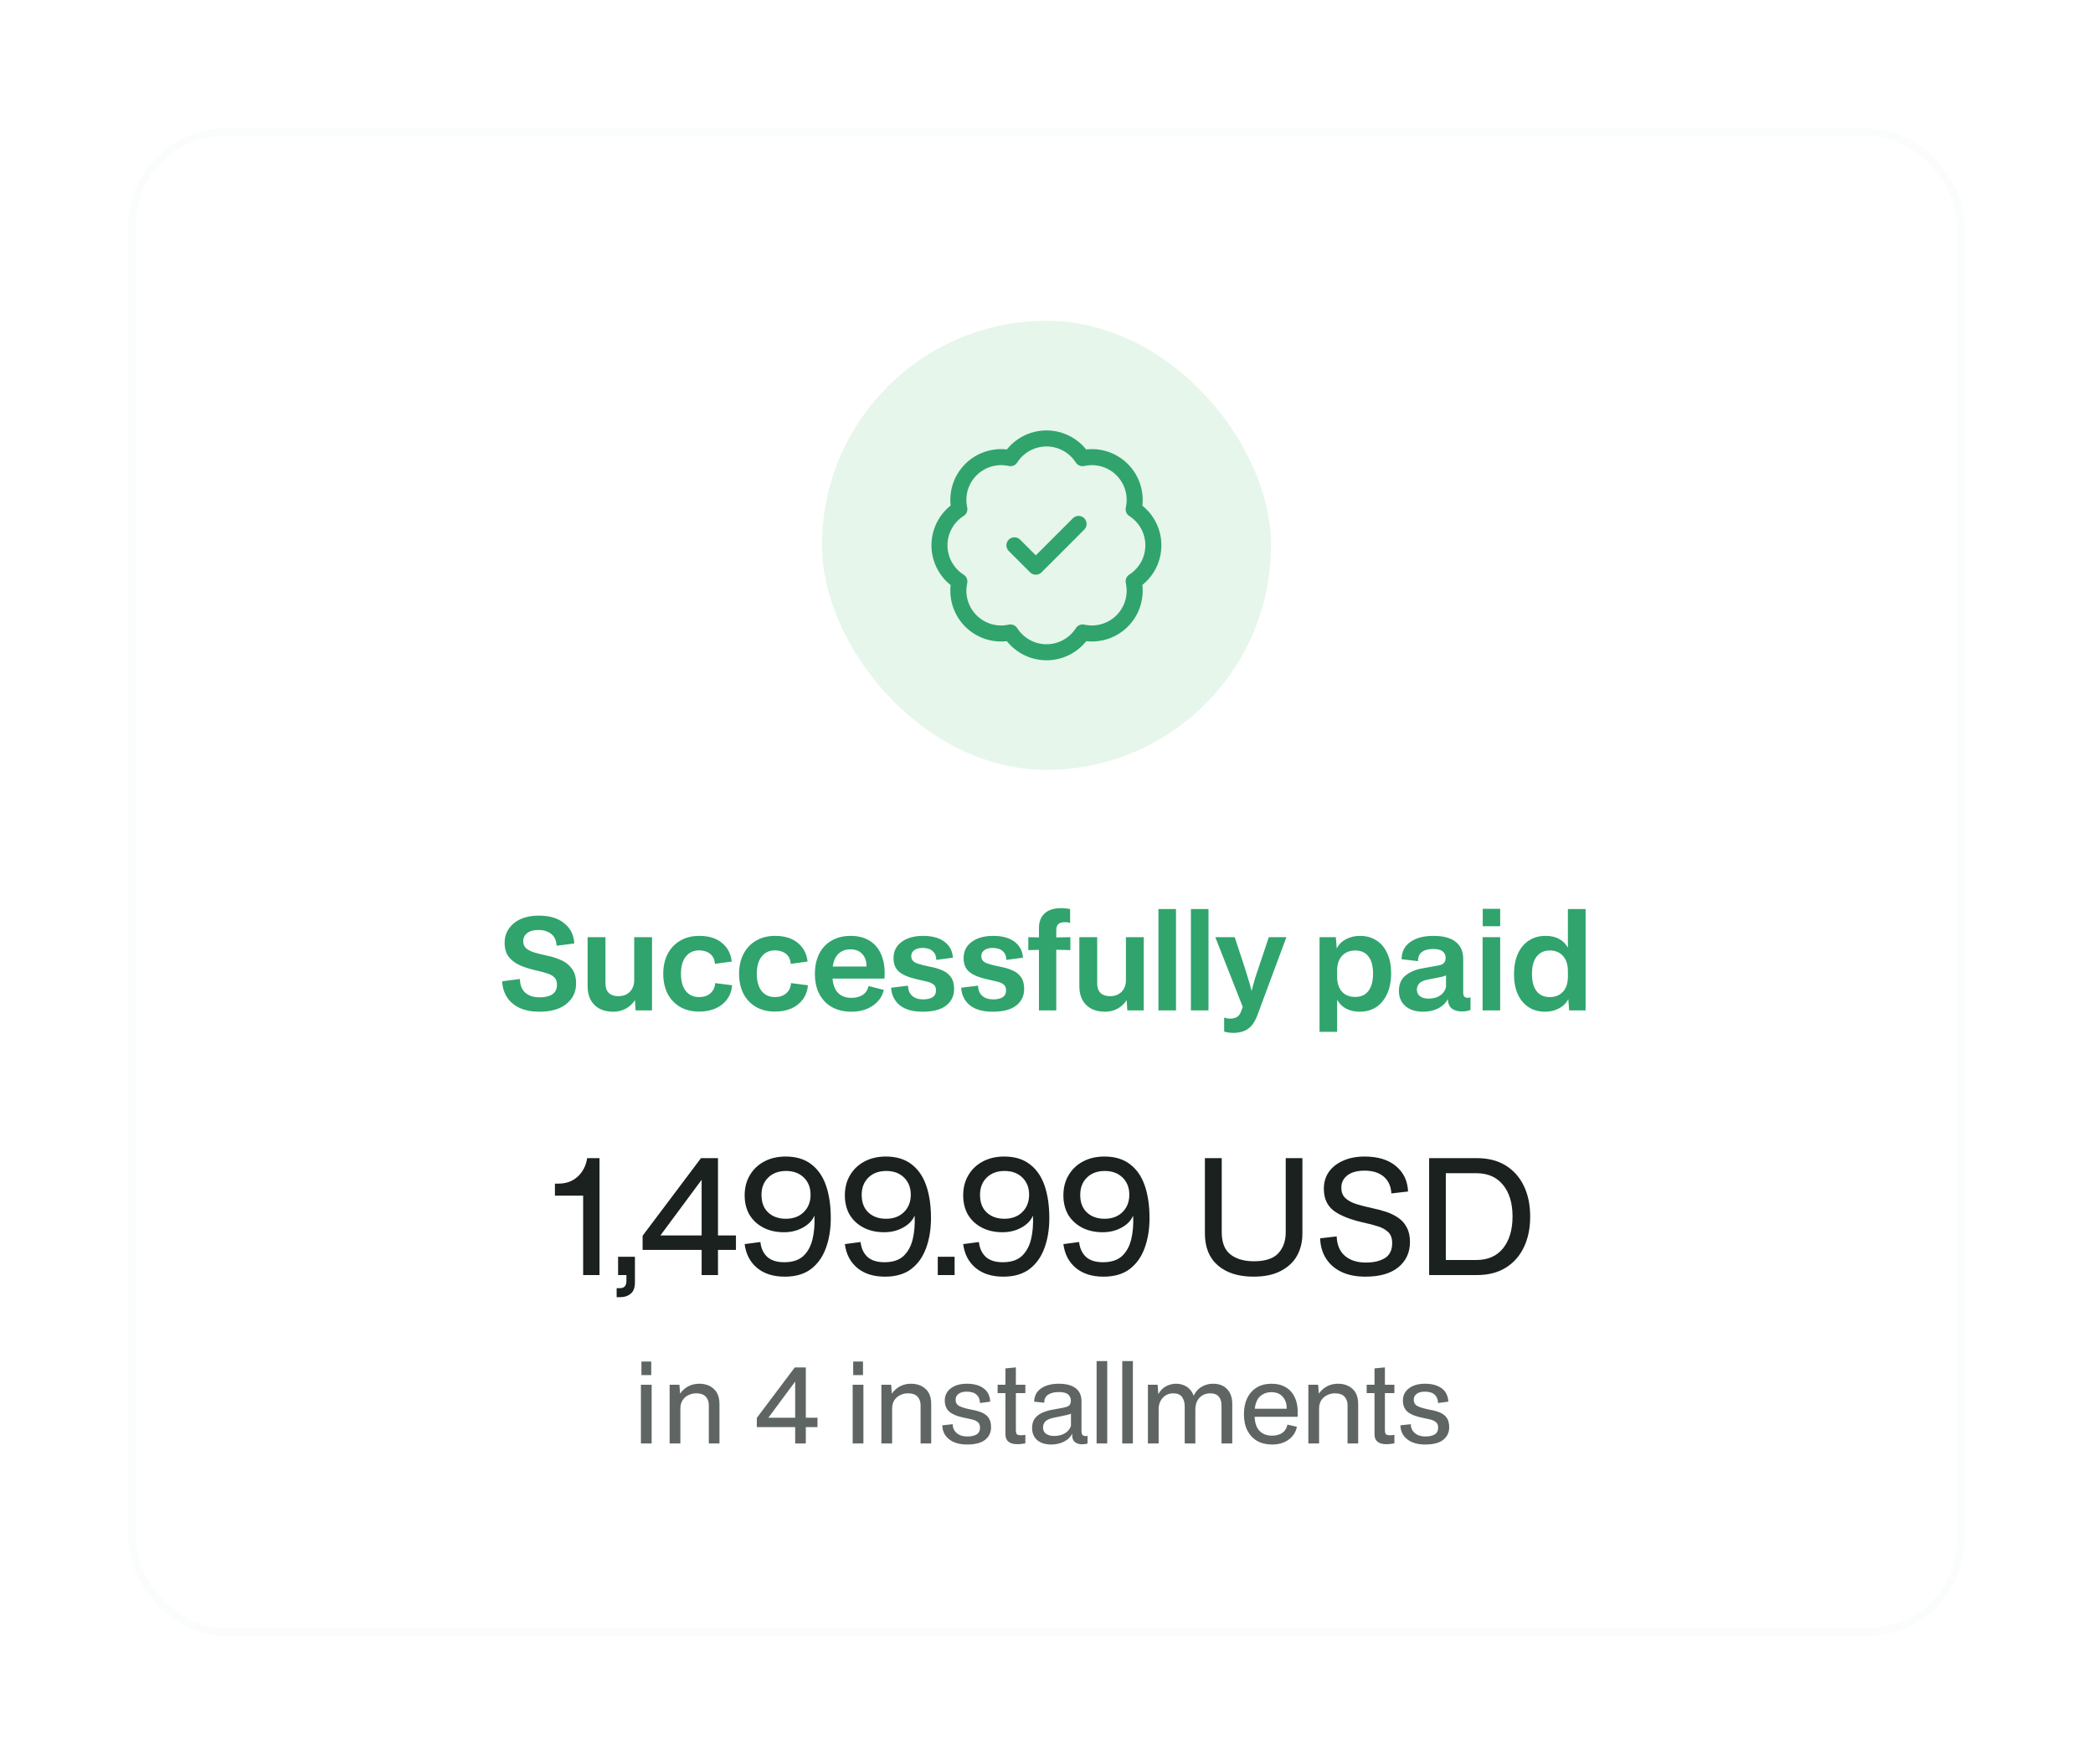 <svg width="261" height="220" viewBox="0 0 261 220" fill="none" xmlns="http://www.w3.org/2000/svg">
<g filter="url(#filter0_d_751_4583)">
<rect x="16" y="16" width="229" height="188" rx="12" fill="white" shape-rendering="crispEdges"/>
<rect x="16.5" y="16.5" width="228" height="187" rx="11.5" stroke="#FBFDFC" shape-rendering="crispEdges"/>
<rect x="102.5" y="40" width="56" height="56" rx="28" fill="#E6F6EB"/>
<path d="M126.5 68L129.167 70.667L134.5 65.333M119.634 63.493C119.439 62.617 119.469 61.705 119.72 60.843C119.972 59.981 120.437 59.197 121.073 58.562C121.709 57.928 122.494 57.464 123.357 57.215C124.219 56.965 125.131 56.937 126.007 57.133C126.489 56.379 127.154 55.758 127.939 55.328C128.724 54.898 129.605 54.673 130.5 54.673C131.396 54.673 132.276 54.898 133.062 55.328C133.847 55.758 134.511 56.379 134.994 57.133C135.871 56.936 136.784 56.964 137.648 57.214C138.512 57.465 139.299 57.929 139.935 58.566C140.571 59.202 141.036 59.988 141.286 60.852C141.536 61.716 141.564 62.629 141.367 63.507C142.121 63.989 142.742 64.653 143.172 65.439C143.602 66.224 143.827 67.105 143.827 68C143.827 68.895 143.602 69.776 143.172 70.561C142.742 71.347 142.121 72.011 141.367 72.493C141.563 73.37 141.535 74.281 141.286 75.144C141.036 76.006 140.572 76.792 139.938 77.427C139.304 78.063 138.519 78.528 137.657 78.78C136.795 79.031 135.884 79.061 135.007 78.867C134.525 79.624 133.86 80.247 133.074 80.679C132.287 81.111 131.404 81.337 130.507 81.337C129.61 81.337 128.727 81.111 127.94 80.679C127.153 80.247 126.489 79.624 126.007 78.867C125.131 79.063 124.219 79.035 123.357 78.785C122.494 78.535 121.709 78.072 121.073 77.438C120.437 76.803 119.972 76.019 119.72 75.157C119.469 74.295 119.439 73.383 119.634 72.507C118.874 72.026 118.247 71.36 117.814 70.572C117.38 69.784 117.152 68.9 117.152 68C117.152 67.1 117.38 66.216 117.814 65.428C118.247 64.64 118.874 63.974 119.634 63.493Z" stroke="#30A46C" stroke-width="2" stroke-linecap="round" stroke-linejoin="round"/>
<path d="M69.408 117.936C69.376 117.264 69.147 116.768 68.72 116.448C68.304 116.128 67.781 115.968 67.152 115.968C66.533 115.968 66.059 116.101 65.728 116.368C65.408 116.624 65.248 116.955 65.248 117.36C65.248 117.744 65.371 118.043 65.616 118.256C65.861 118.469 66.208 118.645 66.656 118.784C67.104 118.912 67.627 119.04 68.224 119.168C68.896 119.307 69.504 119.504 70.048 119.76C70.592 120.016 71.024 120.373 71.344 120.832C71.675 121.291 71.84 121.888 71.84 122.624C71.84 123.68 71.44 124.533 70.64 125.184C69.84 125.835 68.715 126.16 67.264 126.16C66.315 126.16 65.499 126.005 64.816 125.696C64.133 125.376 63.605 124.933 63.232 124.368C62.859 123.792 62.656 123.125 62.624 122.368L64.832 122.08C64.853 122.848 65.083 123.424 65.52 123.808C65.968 124.181 66.56 124.368 67.296 124.368C67.957 124.368 68.48 124.245 68.864 124C69.259 123.744 69.456 123.339 69.456 122.784C69.456 122.389 69.344 122.085 69.12 121.872C68.907 121.659 68.619 121.499 68.256 121.392C67.904 121.275 67.525 121.168 67.12 121.072C66.309 120.901 65.589 120.688 64.96 120.432C64.331 120.165 63.835 119.808 63.472 119.36C63.109 118.912 62.928 118.315 62.928 117.568C62.928 116.896 63.104 116.309 63.456 115.808C63.808 115.296 64.299 114.896 64.928 114.608C65.568 114.32 66.309 114.176 67.152 114.176C68.528 114.176 69.6 114.496 70.368 115.136C71.147 115.765 71.563 116.603 71.616 117.648L69.408 117.936ZM76.493 126.16C75.479 126.16 74.69 125.877 74.125 125.312C73.559 124.747 73.277 123.968 73.277 122.976V116.864H75.501V122.608C75.501 123.141 75.639 123.547 75.917 123.824C76.205 124.091 76.599 124.224 77.101 124.224C77.677 124.224 78.146 124.053 78.509 123.712C78.871 123.36 79.063 122.896 79.085 122.32V116.864H81.309V126H79.261L79.181 124.72C78.871 125.189 78.482 125.547 78.013 125.792C77.554 126.037 77.047 126.16 76.493 126.16ZM87.188 126.144C86.281 126.144 85.492 125.952 84.82 125.568C84.148 125.173 83.625 124.624 83.252 123.92C82.889 123.205 82.708 122.373 82.708 121.424C82.708 120.475 82.894 119.648 83.268 118.944C83.641 118.229 84.164 117.68 84.836 117.296C85.508 116.901 86.297 116.704 87.204 116.704C88.388 116.704 89.332 116.997 90.036 117.584C90.74 118.171 91.145 118.944 91.252 119.904L89.156 120.192C89.102 119.616 88.894 119.195 88.532 118.928C88.18 118.651 87.732 118.512 87.188 118.512C86.484 118.512 85.929 118.768 85.524 119.28C85.118 119.792 84.916 120.507 84.916 121.424C84.916 122.331 85.113 123.045 85.508 123.568C85.913 124.08 86.473 124.336 87.188 124.336C87.753 124.336 88.217 124.181 88.58 123.872C88.942 123.563 89.145 123.136 89.188 122.592L91.3 122.864C91.236 123.547 91.022 124.133 90.66 124.624C90.297 125.115 89.817 125.493 89.22 125.76C88.622 126.016 87.945 126.144 87.188 126.144ZM96.644 126.144C95.737 126.144 94.948 125.952 94.276 125.568C93.604 125.173 93.081 124.624 92.708 123.92C92.345 123.205 92.164 122.373 92.164 121.424C92.164 120.475 92.35 119.648 92.724 118.944C93.097 118.229 93.62 117.68 94.292 117.296C94.964 116.901 95.753 116.704 96.66 116.704C97.844 116.704 98.788 116.997 99.492 117.584C100.196 118.171 100.601 118.944 100.708 119.904L98.612 120.192C98.558 119.616 98.35 119.195 97.988 118.928C97.636 118.651 97.188 118.512 96.644 118.512C95.94 118.512 95.385 118.768 94.98 119.28C94.575 119.792 94.372 120.507 94.372 121.424C94.372 122.331 94.569 123.045 94.964 123.568C95.369 124.08 95.929 124.336 96.644 124.336C97.209 124.336 97.673 124.181 98.036 123.872C98.398 123.563 98.601 123.136 98.644 122.592L100.756 122.864C100.692 123.547 100.479 124.133 100.116 124.624C99.753 125.115 99.273 125.493 98.676 125.76C98.079 126.016 97.401 126.144 96.644 126.144ZM106.148 126.16C105.263 126.16 104.479 125.979 103.796 125.616C103.113 125.243 102.58 124.704 102.196 124C101.812 123.296 101.62 122.443 101.62 121.44C101.62 120.491 101.796 119.659 102.148 118.944C102.511 118.229 103.028 117.68 103.7 117.296C104.372 116.901 105.167 116.704 106.084 116.704C107.001 116.704 107.791 116.907 108.452 117.312C109.113 117.717 109.604 118.32 109.924 119.12C110.255 119.909 110.377 120.88 110.292 122.032H103.812C103.897 122.864 104.143 123.472 104.548 123.856C104.953 124.24 105.497 124.432 106.18 124.432C106.756 124.432 107.231 124.304 107.604 124.048C107.977 123.792 108.212 123.429 108.308 122.96L110.212 123.44C110.031 124.251 109.572 124.907 108.836 125.408C108.111 125.909 107.215 126.16 106.148 126.16ZM106.052 118.384C105.455 118.384 104.964 118.56 104.58 118.912C104.196 119.264 103.951 119.803 103.844 120.528H108.052C108.063 119.867 107.887 119.344 107.524 118.96C107.172 118.576 106.681 118.384 106.052 118.384ZM115.041 126.16C113.825 126.16 112.881 125.893 112.209 125.36C111.548 124.827 111.185 124.096 111.121 123.168L113.233 122.912C113.233 123.435 113.399 123.851 113.729 124.16C114.06 124.469 114.524 124.624 115.121 124.624C115.612 124.624 116.001 124.533 116.289 124.352C116.577 124.171 116.721 123.883 116.721 123.488C116.721 123.157 116.615 122.912 116.401 122.752C116.188 122.592 115.889 122.469 115.505 122.384C115.132 122.299 114.7 122.197 114.209 122.08C113.335 121.888 112.652 121.6 112.161 121.216C111.671 120.821 111.425 120.24 111.425 119.472C111.425 118.619 111.761 117.947 112.433 117.456C113.105 116.955 114.001 116.704 115.121 116.704C116.241 116.704 117.121 116.944 117.761 117.424C118.412 117.904 118.769 118.571 118.833 119.424L116.753 119.696C116.753 119.227 116.604 118.864 116.305 118.608C116.017 118.341 115.596 118.208 115.041 118.208C114.593 118.208 114.247 118.304 114.001 118.496C113.756 118.677 113.633 118.917 113.633 119.216C113.633 119.621 113.831 119.909 114.225 120.08C114.62 120.24 115.223 120.4 116.033 120.56C116.588 120.667 117.084 120.816 117.521 121.008C117.969 121.2 118.321 121.477 118.577 121.84C118.844 122.203 118.977 122.699 118.977 123.328C118.977 124.181 118.647 124.869 117.985 125.392C117.335 125.904 116.353 126.16 115.041 126.16ZM123.779 126.16C122.563 126.16 121.619 125.893 120.947 125.36C120.286 124.827 119.923 124.096 119.859 123.168L121.971 122.912C121.971 123.435 122.136 123.851 122.467 124.16C122.798 124.469 123.262 124.624 123.859 124.624C124.35 124.624 124.739 124.533 125.027 124.352C125.315 124.171 125.459 123.883 125.459 123.488C125.459 123.157 125.352 122.912 125.139 122.752C124.926 122.592 124.627 122.469 124.243 122.384C123.87 122.299 123.438 122.197 122.947 122.08C122.072 121.888 121.39 121.6 120.899 121.216C120.408 120.821 120.163 120.24 120.163 119.472C120.163 118.619 120.499 117.947 121.171 117.456C121.843 116.955 122.739 116.704 123.859 116.704C124.979 116.704 125.859 116.944 126.499 117.424C127.15 117.904 127.507 118.571 127.571 119.424L125.491 119.696C125.491 119.227 125.342 118.864 125.043 118.608C124.755 118.341 124.334 118.208 123.779 118.208C123.331 118.208 122.984 118.304 122.739 118.496C122.494 118.677 122.371 118.917 122.371 119.216C122.371 119.621 122.568 119.909 122.963 120.08C123.358 120.24 123.96 120.4 124.771 120.56C125.326 120.667 125.822 120.816 126.259 121.008C126.707 121.2 127.059 121.477 127.315 121.84C127.582 122.203 127.715 122.699 127.715 123.328C127.715 124.181 127.384 124.869 126.723 125.392C126.072 125.904 125.091 126.16 123.779 126.16ZM129.558 126V118.448L128.23 118.48V116.864L129.558 116.896V115.712C129.558 114.955 129.787 114.357 130.246 113.92C130.715 113.472 131.409 113.248 132.326 113.248C132.529 113.248 132.731 113.259 132.934 113.28C133.147 113.301 133.318 113.333 133.446 113.376V115.072H133.35C133.233 115.019 133.057 114.992 132.822 114.992C132.459 114.992 132.182 115.067 131.99 115.216C131.809 115.365 131.718 115.648 131.718 116.064V116.896L133.478 116.864V118.48L131.718 118.432V126H129.558ZM137.812 126.16C136.798 126.16 136.009 125.877 135.444 125.312C134.878 124.747 134.596 123.968 134.596 122.976V116.864H136.82V122.608C136.82 123.141 136.958 123.547 137.236 123.824C137.524 124.091 137.918 124.224 138.42 124.224C138.996 124.224 139.465 124.053 139.828 123.712C140.19 123.36 140.382 122.896 140.404 122.32V116.864H142.628V126H140.58L140.5 124.72C140.19 125.189 139.801 125.547 139.332 125.792C138.873 126.037 138.366 126.16 137.812 126.16ZM144.458 126V113.36H146.65V126H144.458ZM148.508 126V113.36H150.7V126H148.508ZM153.775 128.8C153.583 128.8 153.38 128.784 153.167 128.752C152.954 128.72 152.783 128.683 152.655 128.64V126.912H152.783C152.932 126.987 153.13 127.024 153.375 127.024C153.738 127.024 154.031 126.955 154.255 126.816C154.479 126.677 154.65 126.443 154.767 126.112L154.975 125.568L151.551 116.864H153.967L155.199 120.592C155.306 120.923 155.439 121.355 155.599 121.888C155.77 122.411 155.93 122.976 156.079 123.584C156.228 122.987 156.367 122.469 156.495 122.032C156.634 121.595 156.794 121.115 156.975 120.592L158.223 116.864H160.415L156.799 126.592C156.49 127.413 156.095 127.984 155.615 128.304C155.146 128.635 154.532 128.8 153.775 128.8ZM164.549 128.672V116.864H166.581L166.693 118.272C166.949 117.771 167.333 117.387 167.845 117.12C168.357 116.843 168.938 116.704 169.589 116.704C170.389 116.704 171.077 116.896 171.653 117.28C172.24 117.653 172.688 118.192 172.997 118.896C173.317 119.589 173.477 120.416 173.477 121.376C173.477 122.347 173.312 123.195 172.981 123.92C172.661 124.635 172.208 125.189 171.621 125.584C171.034 125.968 170.341 126.16 169.541 126.16C168.933 126.16 168.384 126.037 167.893 125.792C167.413 125.547 167.029 125.173 166.741 124.672V128.672H164.549ZM166.741 121.76C166.741 122.571 166.938 123.2 167.333 123.648C167.738 124.096 168.293 124.32 168.997 124.32C169.722 124.32 170.272 124.069 170.645 123.568C171.029 123.067 171.221 122.341 171.221 121.392C171.221 120.464 171.029 119.755 170.645 119.264C170.261 118.773 169.717 118.528 169.013 118.528C168.309 118.528 167.754 118.752 167.349 119.2C166.944 119.637 166.741 120.251 166.741 121.04V121.76ZM177.488 126.16C176.539 126.16 175.792 125.925 175.248 125.456C174.715 124.976 174.448 124.352 174.448 123.584C174.448 122.741 174.715 122.101 175.248 121.664C175.792 121.216 176.475 120.917 177.296 120.768L179.264 120.416C179.659 120.352 179.925 120.24 180.064 120.08C180.203 119.92 180.272 119.712 180.272 119.456C180.272 119.115 180.149 118.843 179.904 118.64C179.659 118.437 179.259 118.336 178.704 118.336C178.107 118.336 177.643 118.464 177.312 118.72C176.981 118.965 176.821 119.344 176.832 119.856L174.784 119.616C174.784 118.699 175.141 117.984 175.856 117.472C176.581 116.96 177.541 116.704 178.736 116.704C179.995 116.704 180.928 116.955 181.536 117.456C182.155 117.947 182.464 118.651 182.464 119.568V123.728C182.464 124.016 182.517 124.208 182.624 124.304C182.741 124.389 182.875 124.432 183.024 124.432C183.152 124.432 183.237 124.416 183.28 124.384H183.376V125.936C183.248 126 183.077 126.048 182.864 126.08C182.651 126.112 182.469 126.128 182.32 126.128C181.819 126.128 181.413 126.021 181.104 125.808C180.795 125.584 180.613 125.248 180.56 124.8L180.544 124.576C180.299 125.067 179.899 125.456 179.344 125.744C178.8 126.021 178.181 126.16 177.488 126.16ZM178.144 124.528C178.699 124.528 179.168 124.405 179.552 124.16C179.947 123.904 180.203 123.547 180.32 123.088V121.632C180.203 121.685 180.053 121.739 179.872 121.792C179.701 121.835 179.493 121.877 179.248 121.92L178.016 122.16C177.504 122.267 177.152 122.432 176.96 122.656C176.779 122.88 176.688 123.125 176.688 123.392C176.688 123.765 176.821 124.048 177.088 124.24C177.355 124.432 177.707 124.528 178.144 124.528ZM184.883 126V116.864H187.075V126H184.883ZM184.899 115.504V113.328H187.075V115.504H184.899ZM188.798 121.472C188.798 120.501 188.958 119.659 189.278 118.944C189.598 118.229 190.052 117.68 190.638 117.296C191.236 116.901 191.934 116.704 192.734 116.704C194.036 116.704 194.964 117.195 195.518 118.176V113.36H197.726V126H195.678L195.566 124.592C195.321 125.083 194.937 125.467 194.414 125.744C193.902 126.021 193.321 126.16 192.67 126.16C191.881 126.16 191.193 125.968 190.606 125.584C190.03 125.2 189.582 124.661 189.262 123.968C188.953 123.264 188.798 122.432 188.798 121.472ZM191.038 121.456C191.038 122.384 191.23 123.099 191.614 123.6C191.998 124.091 192.542 124.336 193.246 124.336C193.95 124.336 194.505 124.112 194.91 123.664C195.316 123.216 195.518 122.597 195.518 121.808V121.104C195.518 120.293 195.316 119.664 194.91 119.216C194.516 118.757 193.966 118.528 193.262 118.528C192.548 118.528 191.998 118.784 191.614 119.296C191.23 119.797 191.038 120.517 191.038 121.456Z" fill="#30A46C"/>
<path d="M72.72 159V149.1H69.2V147.6H69.6C70.6 147.6 71.413 147.307 72.04 146.72C72.68 146.133 73.073 145.367 73.22 144.42H74.76V159H72.72ZM76.896 161.76V160.64H77.236C77.583 160.64 77.816 160.553 77.936 160.38C78.056 160.22 78.116 160.013 78.116 159.76V159H77.076V156.72H79.176V159.94C79.176 160.567 79.003 161.027 78.656 161.32C78.31 161.613 77.856 161.76 77.296 161.76H76.896ZM87.494 159V155.86H80.134V154.1L87.414 144.42H89.534V154.06H91.774V155.86H89.534V159H87.494ZM82.354 154.06H87.494V147.12L82.354 154.06ZM97.859 159.2C96.446 159.2 95.299 158.84 94.419 158.12C93.539 157.387 93.019 156.393 92.859 155.14L94.819 154.88C94.899 155.64 95.179 156.253 95.659 156.72C96.153 157.173 96.866 157.4 97.799 157.4C98.813 157.4 99.599 157.147 100.159 156.64C100.719 156.12 101.106 155.42 101.319 154.54C101.533 153.66 101.613 152.673 101.559 151.58C101.306 152.193 100.826 152.693 100.119 153.08C99.426 153.467 98.639 153.66 97.759 153.66C96.786 153.66 95.926 153.467 95.179 153.08C94.446 152.693 93.873 152.16 93.459 151.48C93.059 150.787 92.859 149.98 92.859 149.06C92.859 148.113 93.073 147.28 93.499 146.56C93.926 145.827 94.526 145.253 95.299 144.84C96.073 144.427 96.966 144.22 97.979 144.22C99.259 144.22 100.313 144.533 101.139 145.16C101.979 145.787 102.599 146.673 102.999 147.82C103.399 148.967 103.599 150.327 103.599 151.9C103.599 153.3 103.393 154.553 102.979 155.66C102.579 156.753 101.959 157.62 101.119 158.26C100.279 158.887 99.193 159.2 97.859 159.2ZM97.999 151.98C98.919 151.98 99.659 151.707 100.219 151.16C100.793 150.6 101.079 149.873 101.079 148.98C101.079 148.1 100.799 147.387 100.239 146.84C99.679 146.293 98.939 146.02 98.019 146.02C97.099 146.02 96.359 146.293 95.799 146.84C95.239 147.387 94.959 148.107 94.959 149C94.959 149.947 95.239 150.68 95.799 151.2C96.359 151.72 97.093 151.98 97.999 151.98ZM110.355 159.2C108.941 159.2 107.795 158.84 106.915 158.12C106.035 157.387 105.515 156.393 105.355 155.14L107.315 154.88C107.395 155.64 107.675 156.253 108.155 156.72C108.648 157.173 109.361 157.4 110.295 157.4C111.308 157.4 112.095 157.147 112.655 156.64C113.215 156.12 113.601 155.42 113.815 154.54C114.028 153.66 114.108 152.673 114.055 151.58C113.801 152.193 113.321 152.693 112.615 153.08C111.921 153.467 111.135 153.66 110.255 153.66C109.281 153.66 108.421 153.467 107.675 153.08C106.941 152.693 106.368 152.16 105.955 151.48C105.555 150.787 105.355 149.98 105.355 149.06C105.355 148.113 105.568 147.28 105.995 146.56C106.421 145.827 107.021 145.253 107.795 144.84C108.568 144.427 109.461 144.22 110.475 144.22C111.755 144.22 112.808 144.533 113.635 145.16C114.475 145.787 115.095 146.673 115.495 147.82C115.895 148.967 116.095 150.327 116.095 151.9C116.095 153.3 115.888 154.553 115.475 155.66C115.075 156.753 114.455 157.62 113.615 158.26C112.775 158.887 111.688 159.2 110.355 159.2ZM110.495 151.98C111.415 151.98 112.155 151.707 112.715 151.16C113.288 150.6 113.575 149.873 113.575 148.98C113.575 148.1 113.295 147.387 112.735 146.84C112.175 146.293 111.435 146.02 110.515 146.02C109.595 146.02 108.855 146.293 108.295 146.84C107.735 147.387 107.455 148.107 107.455 149C107.455 149.947 107.735 150.68 108.295 151.2C108.855 151.72 109.588 151.98 110.495 151.98ZM116.94 159V156.72H119.04V159H116.94ZM125.111 159.2C123.697 159.2 122.551 158.84 121.671 158.12C120.791 157.387 120.271 156.393 120.111 155.14L122.071 154.88C122.151 155.64 122.431 156.253 122.911 156.72C123.404 157.173 124.117 157.4 125.051 157.4C126.064 157.4 126.851 157.147 127.411 156.64C127.971 156.12 128.357 155.42 128.571 154.54C128.784 153.66 128.864 152.673 128.811 151.58C128.557 152.193 128.077 152.693 127.371 153.08C126.677 153.467 125.891 153.66 125.011 153.66C124.037 153.66 123.177 153.467 122.431 153.08C121.697 152.693 121.124 152.16 120.711 151.48C120.311 150.787 120.111 149.98 120.111 149.06C120.111 148.113 120.324 147.28 120.751 146.56C121.177 145.827 121.777 145.253 122.551 144.84C123.324 144.427 124.217 144.22 125.231 144.22C126.511 144.22 127.564 144.533 128.391 145.16C129.231 145.787 129.851 146.673 130.251 147.82C130.651 148.967 130.851 150.327 130.851 151.9C130.851 153.3 130.644 154.553 130.231 155.66C129.831 156.753 129.211 157.62 128.371 158.26C127.531 158.887 126.444 159.2 125.111 159.2ZM125.251 151.98C126.171 151.98 126.911 151.707 127.471 151.16C128.044 150.6 128.331 149.873 128.331 148.98C128.331 148.1 128.051 147.387 127.491 146.84C126.931 146.293 126.191 146.02 125.271 146.02C124.351 146.02 123.611 146.293 123.051 146.84C122.491 147.387 122.211 148.107 122.211 149C122.211 149.947 122.491 150.68 123.051 151.2C123.611 151.72 124.344 151.98 125.251 151.98ZM137.606 159.2C136.193 159.2 135.046 158.84 134.166 158.12C133.286 157.387 132.766 156.393 132.606 155.14L134.566 154.88C134.646 155.64 134.926 156.253 135.406 156.72C135.899 157.173 136.613 157.4 137.546 157.4C138.559 157.4 139.346 157.147 139.906 156.64C140.466 156.12 140.853 155.42 141.066 154.54C141.279 153.66 141.359 152.673 141.306 151.58C141.053 152.193 140.573 152.693 139.866 153.08C139.173 153.467 138.386 153.66 137.506 153.66C136.533 153.66 135.673 153.467 134.926 153.08C134.193 152.693 133.619 152.16 133.206 151.48C132.806 150.787 132.606 149.98 132.606 149.06C132.606 148.113 132.819 147.28 133.246 146.56C133.673 145.827 134.273 145.253 135.046 144.84C135.819 144.427 136.713 144.22 137.726 144.22C139.006 144.22 140.059 144.533 140.886 145.16C141.726 145.787 142.346 146.673 142.746 147.82C143.146 148.967 143.346 150.327 143.346 151.9C143.346 153.3 143.139 154.553 142.726 155.66C142.326 156.753 141.706 157.62 140.866 158.26C140.026 158.887 138.939 159.2 137.606 159.2ZM137.746 151.98C138.666 151.98 139.406 151.707 139.966 151.16C140.539 150.6 140.826 149.873 140.826 148.98C140.826 148.1 140.546 147.387 139.986 146.84C139.426 146.293 138.686 146.02 137.766 146.02C136.846 146.02 136.106 146.293 135.546 146.84C134.986 147.387 134.706 148.107 134.706 149C134.706 149.947 134.986 150.68 135.546 151.2C136.106 151.72 136.839 151.98 137.746 151.98ZM150.252 153.8V144.42H152.352V153.64C152.352 154.947 152.719 155.88 153.452 156.44C154.186 157 155.152 157.28 156.352 157.28C157.766 157.28 158.779 156.953 159.392 156.3C160.019 155.633 160.332 154.747 160.332 153.64V144.42H162.412V153.8C162.412 154.88 162.179 155.827 161.712 156.64C161.246 157.44 160.559 158.067 159.652 158.52C158.759 158.973 157.646 159.2 156.312 159.2C154.446 159.2 152.966 158.733 151.872 157.8C150.792 156.867 150.252 155.533 150.252 153.8ZM173.506 148.82C173.452 147.913 173.132 147.213 172.546 146.72C171.959 146.227 171.166 145.98 170.166 145.98C169.232 145.98 168.512 146.18 168.006 146.58C167.512 146.967 167.266 147.473 167.266 148.1C167.266 148.633 167.419 149.053 167.726 149.36C168.032 149.667 168.472 149.92 169.046 150.12C169.632 150.307 170.326 150.487 171.126 150.66C171.726 150.78 172.306 150.933 172.866 151.12C173.426 151.307 173.926 151.553 174.366 151.86C174.819 152.167 175.172 152.567 175.426 153.06C175.692 153.553 175.826 154.16 175.826 154.88C175.826 156.173 175.346 157.22 174.386 158.02C173.426 158.807 172.052 159.2 170.266 159.2C169.106 159.2 168.106 159 167.266 158.6C166.439 158.2 165.799 157.64 165.346 156.92C164.892 156.2 164.652 155.367 164.626 154.42L166.686 154.18C166.726 155.233 167.066 156.04 167.706 156.6C168.359 157.16 169.232 157.44 170.326 157.44C171.312 157.44 172.106 157.253 172.706 156.88C173.306 156.507 173.606 155.88 173.606 155C173.606 154.413 173.446 153.967 173.126 153.66C172.806 153.34 172.386 153.1 171.866 152.94C171.346 152.767 170.772 152.613 170.146 152.48C168.452 152.107 167.186 151.613 166.346 151C165.506 150.373 165.086 149.453 165.086 148.24C165.086 147.44 165.292 146.74 165.706 146.14C166.132 145.54 166.726 145.073 167.486 144.74C168.259 144.393 169.152 144.22 170.166 144.22C171.832 144.22 173.139 144.62 174.086 145.42C175.032 146.207 175.532 147.26 175.586 148.58L173.506 148.82ZM178.215 159V144.42H184.175C185.562 144.42 186.749 144.72 187.735 145.32C188.722 145.92 189.482 146.767 190.015 147.86C190.549 148.953 190.815 150.24 190.815 151.72C190.815 153.16 190.555 154.427 190.035 155.52C189.515 156.613 188.762 157.467 187.775 158.08C186.789 158.693 185.589 159 184.175 159H178.215ZM184.115 146.3H180.295V157.12H184.115C185.542 157.12 186.649 156.633 187.435 155.66C188.222 154.673 188.615 153.353 188.615 151.7C188.615 150.02 188.215 148.7 187.415 147.74C186.629 146.78 185.529 146.3 184.115 146.3Z" fill="#1A211E"/>
<path d="M79.923 180V172.681H81.262V180H79.923ZM79.988 171.472V169.782H81.21V171.472H79.988ZM83.503 180V172.681H84.725L84.803 173.786C85.41 172.963 86.207 172.551 87.195 172.551C87.932 172.551 88.534 172.763 89.002 173.188C89.479 173.604 89.717 174.245 89.717 175.112V180H88.391V175.242C88.391 174.783 88.261 174.419 88.001 174.15C87.741 173.881 87.347 173.747 86.818 173.747C86.463 173.747 86.133 173.825 85.83 173.981C85.527 174.128 85.284 174.345 85.102 174.631C84.929 174.917 84.842 175.259 84.842 175.658V180H83.503ZM99.16 180V177.959H94.376V176.815L99.108 170.523H100.486V176.789H101.942V177.959H100.486V180H99.16ZM95.819 176.789H99.16V172.278L95.819 176.789ZM106.329 180V172.681H107.668V180H106.329ZM106.394 171.472V169.782H107.616V171.472H106.394ZM109.909 180V172.681H111.131L111.209 173.786C111.816 172.963 112.613 172.551 113.601 172.551C114.338 172.551 114.94 172.763 115.408 173.188C115.885 173.604 116.123 174.245 116.123 175.112V180H114.797V175.242C114.797 174.783 114.667 174.419 114.407 174.15C114.147 173.881 113.753 173.747 113.224 173.747C112.869 173.747 112.54 173.825 112.236 173.981C111.933 174.128 111.69 174.345 111.508 174.631C111.335 174.917 111.248 175.259 111.248 175.658V180H109.909ZM120.584 180.13C119.665 180.13 118.929 179.918 118.374 179.493C117.819 179.068 117.529 178.483 117.503 177.738L118.803 177.595C118.803 178.046 118.968 178.414 119.297 178.7C119.626 178.986 120.068 179.129 120.623 179.129C121.1 179.129 121.481 179.047 121.767 178.882C122.062 178.709 122.209 178.423 122.209 178.024C122.209 177.703 122.109 177.469 121.91 177.322C121.719 177.166 121.455 177.053 121.117 176.984C120.779 176.906 120.402 176.824 119.986 176.737C119.241 176.572 118.69 176.325 118.335 175.996C117.988 175.658 117.815 175.207 117.815 174.644C117.815 174.011 118.066 173.504 118.569 173.123C119.072 172.742 119.743 172.551 120.584 172.551C121.433 172.551 122.118 172.737 122.638 173.11C123.158 173.483 123.44 174.042 123.483 174.787L122.196 174.956C122.196 174.531 122.062 174.189 121.793 173.929C121.524 173.669 121.108 173.539 120.545 173.539C120.103 173.539 119.761 173.634 119.518 173.825C119.284 174.007 119.167 174.245 119.167 174.54C119.167 174.913 119.327 175.181 119.648 175.346C119.977 175.511 120.502 175.662 121.221 175.801C121.715 175.888 122.135 176.009 122.482 176.165C122.837 176.321 123.11 176.542 123.301 176.828C123.492 177.114 123.587 177.5 123.587 177.985C123.587 178.626 123.34 179.146 122.846 179.545C122.361 179.935 121.607 180.13 120.584 180.13ZM126.875 180.091C125.879 180.091 125.38 179.679 125.38 178.856V173.721H124.405V172.681H125.38V170.64L126.68 170.51V172.681H127.863V173.721H126.68V178.31C126.68 178.579 126.719 178.756 126.797 178.843C126.884 178.93 127.049 178.973 127.291 178.973C127.543 178.973 127.733 178.956 127.863 178.921V179.987C127.673 180.022 127.495 180.048 127.33 180.065C127.166 180.082 127.014 180.091 126.875 180.091ZM131.107 180.13C130.345 180.13 129.751 179.944 129.326 179.571C128.91 179.19 128.702 178.696 128.702 178.089C128.702 177.604 128.811 177.209 129.027 176.906C129.253 176.603 129.543 176.369 129.898 176.204C130.254 176.031 130.639 175.905 131.055 175.827L132.589 175.541C132.979 175.472 133.235 175.368 133.356 175.229C133.478 175.082 133.538 174.891 133.538 174.657C133.538 174.354 133.43 174.102 133.213 173.903C132.997 173.695 132.602 173.591 132.03 173.591C131.476 173.591 131.034 173.699 130.704 173.916C130.375 174.133 130.215 174.466 130.223 174.917L128.962 174.787C128.98 174.068 129.266 173.517 129.82 173.136C130.384 172.746 131.12 172.551 132.03 172.551C132.94 172.551 133.638 172.733 134.123 173.097C134.617 173.461 134.864 174.016 134.864 174.761V178.453C134.864 178.713 134.912 178.882 135.007 178.96C135.103 179.038 135.207 179.077 135.319 179.077C135.389 179.077 135.441 179.077 135.475 179.077C135.51 179.068 135.532 179.06 135.54 179.051H135.618V180C135.532 180.035 135.415 180.061 135.267 180.078C135.129 180.095 135.025 180.104 134.955 180.104C134.583 180.104 134.279 180.013 134.045 179.831C133.82 179.649 133.707 179.372 133.707 178.999V178.765C133.525 179.172 133.196 179.502 132.719 179.753C132.243 180.004 131.705 180.13 131.107 180.13ZM131.445 179.064C131.965 179.064 132.412 178.956 132.784 178.739C133.166 178.514 133.421 178.202 133.551 177.803V176.282C133.447 176.334 133.309 176.382 133.135 176.425C132.971 176.468 132.758 176.516 132.498 176.568L131.419 176.789C130.873 176.902 130.509 177.066 130.327 177.283C130.154 177.5 130.067 177.734 130.067 177.985C130.067 178.358 130.197 178.631 130.457 178.804C130.717 178.977 131.047 179.064 131.445 179.064ZM136.747 180V169.73H138.073V180H136.747ZM139.946 180V169.73H141.272V180H139.946ZM143.146 180V172.681H144.355L144.446 173.851C144.688 173.409 145.005 173.084 145.395 172.876C145.785 172.659 146.205 172.551 146.656 172.551C147.158 172.551 147.605 172.677 147.995 172.928C148.385 173.179 148.671 173.552 148.853 174.046C149.078 173.561 149.403 173.192 149.828 172.941C150.261 172.681 150.733 172.551 151.245 172.551C152.025 172.551 152.623 172.781 153.039 173.24C153.455 173.691 153.663 174.293 153.663 175.047V180H152.324V175.268C152.324 174.783 152.207 174.41 151.973 174.15C151.739 173.881 151.396 173.747 150.946 173.747C150.391 173.747 149.936 173.929 149.581 174.293C149.234 174.657 149.061 175.16 149.061 175.801V180H147.735V175.385C147.735 174.9 147.622 174.505 147.397 174.202C147.171 173.899 146.816 173.747 146.331 173.747C145.776 173.747 145.33 173.938 144.992 174.319C144.654 174.692 144.485 175.164 144.485 175.736V180H143.146ZM158.618 180.13C157.916 180.13 157.301 179.983 156.772 179.688C156.252 179.385 155.845 178.951 155.55 178.388C155.264 177.825 155.121 177.144 155.121 176.347C155.121 175.584 155.255 174.921 155.524 174.358C155.801 173.786 156.196 173.344 156.707 173.032C157.218 172.711 157.838 172.551 158.566 172.551C159.259 172.551 159.857 172.703 160.36 173.006C160.871 173.309 161.257 173.769 161.517 174.384C161.777 174.991 161.877 175.753 161.816 176.672H156.447C156.49 177.461 156.698 178.05 157.071 178.44C157.452 178.83 157.972 179.025 158.631 179.025C159.168 179.025 159.602 178.904 159.931 178.661C160.26 178.418 160.464 178.08 160.542 177.647L161.725 177.92C161.595 178.579 161.253 179.112 160.698 179.519C160.152 179.926 159.459 180.13 158.618 180.13ZM158.54 173.604C158.003 173.604 157.543 173.769 157.162 174.098C156.789 174.419 156.56 174.943 156.473 175.671H160.451C160.46 175.047 160.295 174.549 159.957 174.176C159.628 173.795 159.155 173.604 158.54 173.604ZM163.153 180V172.681H164.375L164.453 173.786C165.06 172.963 165.857 172.551 166.845 172.551C167.582 172.551 168.184 172.763 168.652 173.188C169.129 173.604 169.367 174.245 169.367 175.112V180H168.041V175.242C168.041 174.783 167.911 174.419 167.651 174.15C167.391 173.881 166.997 173.747 166.468 173.747C166.113 173.747 165.784 173.825 165.48 173.981C165.177 174.128 164.934 174.345 164.752 174.631C164.579 174.917 164.492 175.259 164.492 175.658V180H163.153ZM172.896 180.091C171.899 180.091 171.401 179.679 171.401 178.856V173.721H170.426V172.681H171.401V170.64L172.701 170.51V172.681H173.884V173.721H172.701V178.31C172.701 178.579 172.74 178.756 172.818 178.843C172.905 178.93 173.069 178.973 173.312 178.973C173.563 178.973 173.754 178.956 173.884 178.921V179.987C173.693 180.022 173.516 180.048 173.351 180.065C173.186 180.082 173.035 180.091 172.896 180.091ZM177.713 180.13C176.794 180.13 176.057 179.918 175.503 179.493C174.948 179.068 174.658 178.483 174.632 177.738L175.932 177.595C175.932 178.046 176.096 178.414 176.426 178.7C176.755 178.986 177.197 179.129 177.752 179.129C178.228 179.129 178.61 179.047 178.896 178.882C179.19 178.709 179.338 178.423 179.338 178.024C179.338 177.703 179.238 177.469 179.039 177.322C178.848 177.166 178.584 177.053 178.246 176.984C177.908 176.906 177.531 176.824 177.115 176.737C176.369 176.572 175.819 176.325 175.464 175.996C175.117 175.658 174.944 175.207 174.944 174.644C174.944 174.011 175.195 173.504 175.698 173.123C176.2 172.742 176.872 172.551 177.713 172.551C178.562 172.551 179.247 172.737 179.767 173.11C180.287 173.483 180.568 174.042 180.612 174.787L179.325 174.956C179.325 174.531 179.19 174.189 178.922 173.929C178.653 173.669 178.237 173.539 177.674 173.539C177.232 173.539 176.889 173.634 176.647 173.825C176.413 174.007 176.296 174.245 176.296 174.54C176.296 174.913 176.456 175.181 176.777 175.346C177.106 175.511 177.63 175.662 178.35 175.801C178.844 175.888 179.264 176.009 179.611 176.165C179.966 176.321 180.239 176.542 180.43 176.828C180.62 177.114 180.716 177.5 180.716 177.985C180.716 178.626 180.469 179.146 179.975 179.545C179.489 179.935 178.735 180.13 177.713 180.13Z" fill="#5F6563"/>
</g>
<defs>
<filter id="filter0_d_751_4583" x="0" y="0" width="261" height="220" filterUnits="userSpaceOnUse" color-interpolation-filters="sRGB">
<feFlood flood-opacity="0" result="BackgroundImageFix"/>
<feColorMatrix in="SourceAlpha" type="matrix" values="0 0 0 0 0 0 0 0 0 0 0 0 0 0 0 0 0 0 127 0" result="hardAlpha"/>
<feOffset/>
<feGaussianBlur stdDeviation="8"/>
<feComposite in2="hardAlpha" operator="out"/>
<feColorMatrix type="matrix" values="0 0 0 0 0 0 0 0 0 0 0 0 0 0 0 0 0 0 0.08 0"/>
<feBlend mode="normal" in2="BackgroundImageFix" result="effect1_dropShadow_751_4583"/>
<feBlend mode="normal" in="SourceGraphic" in2="effect1_dropShadow_751_4583" result="shape"/>
</filter>
</defs>
</svg>
